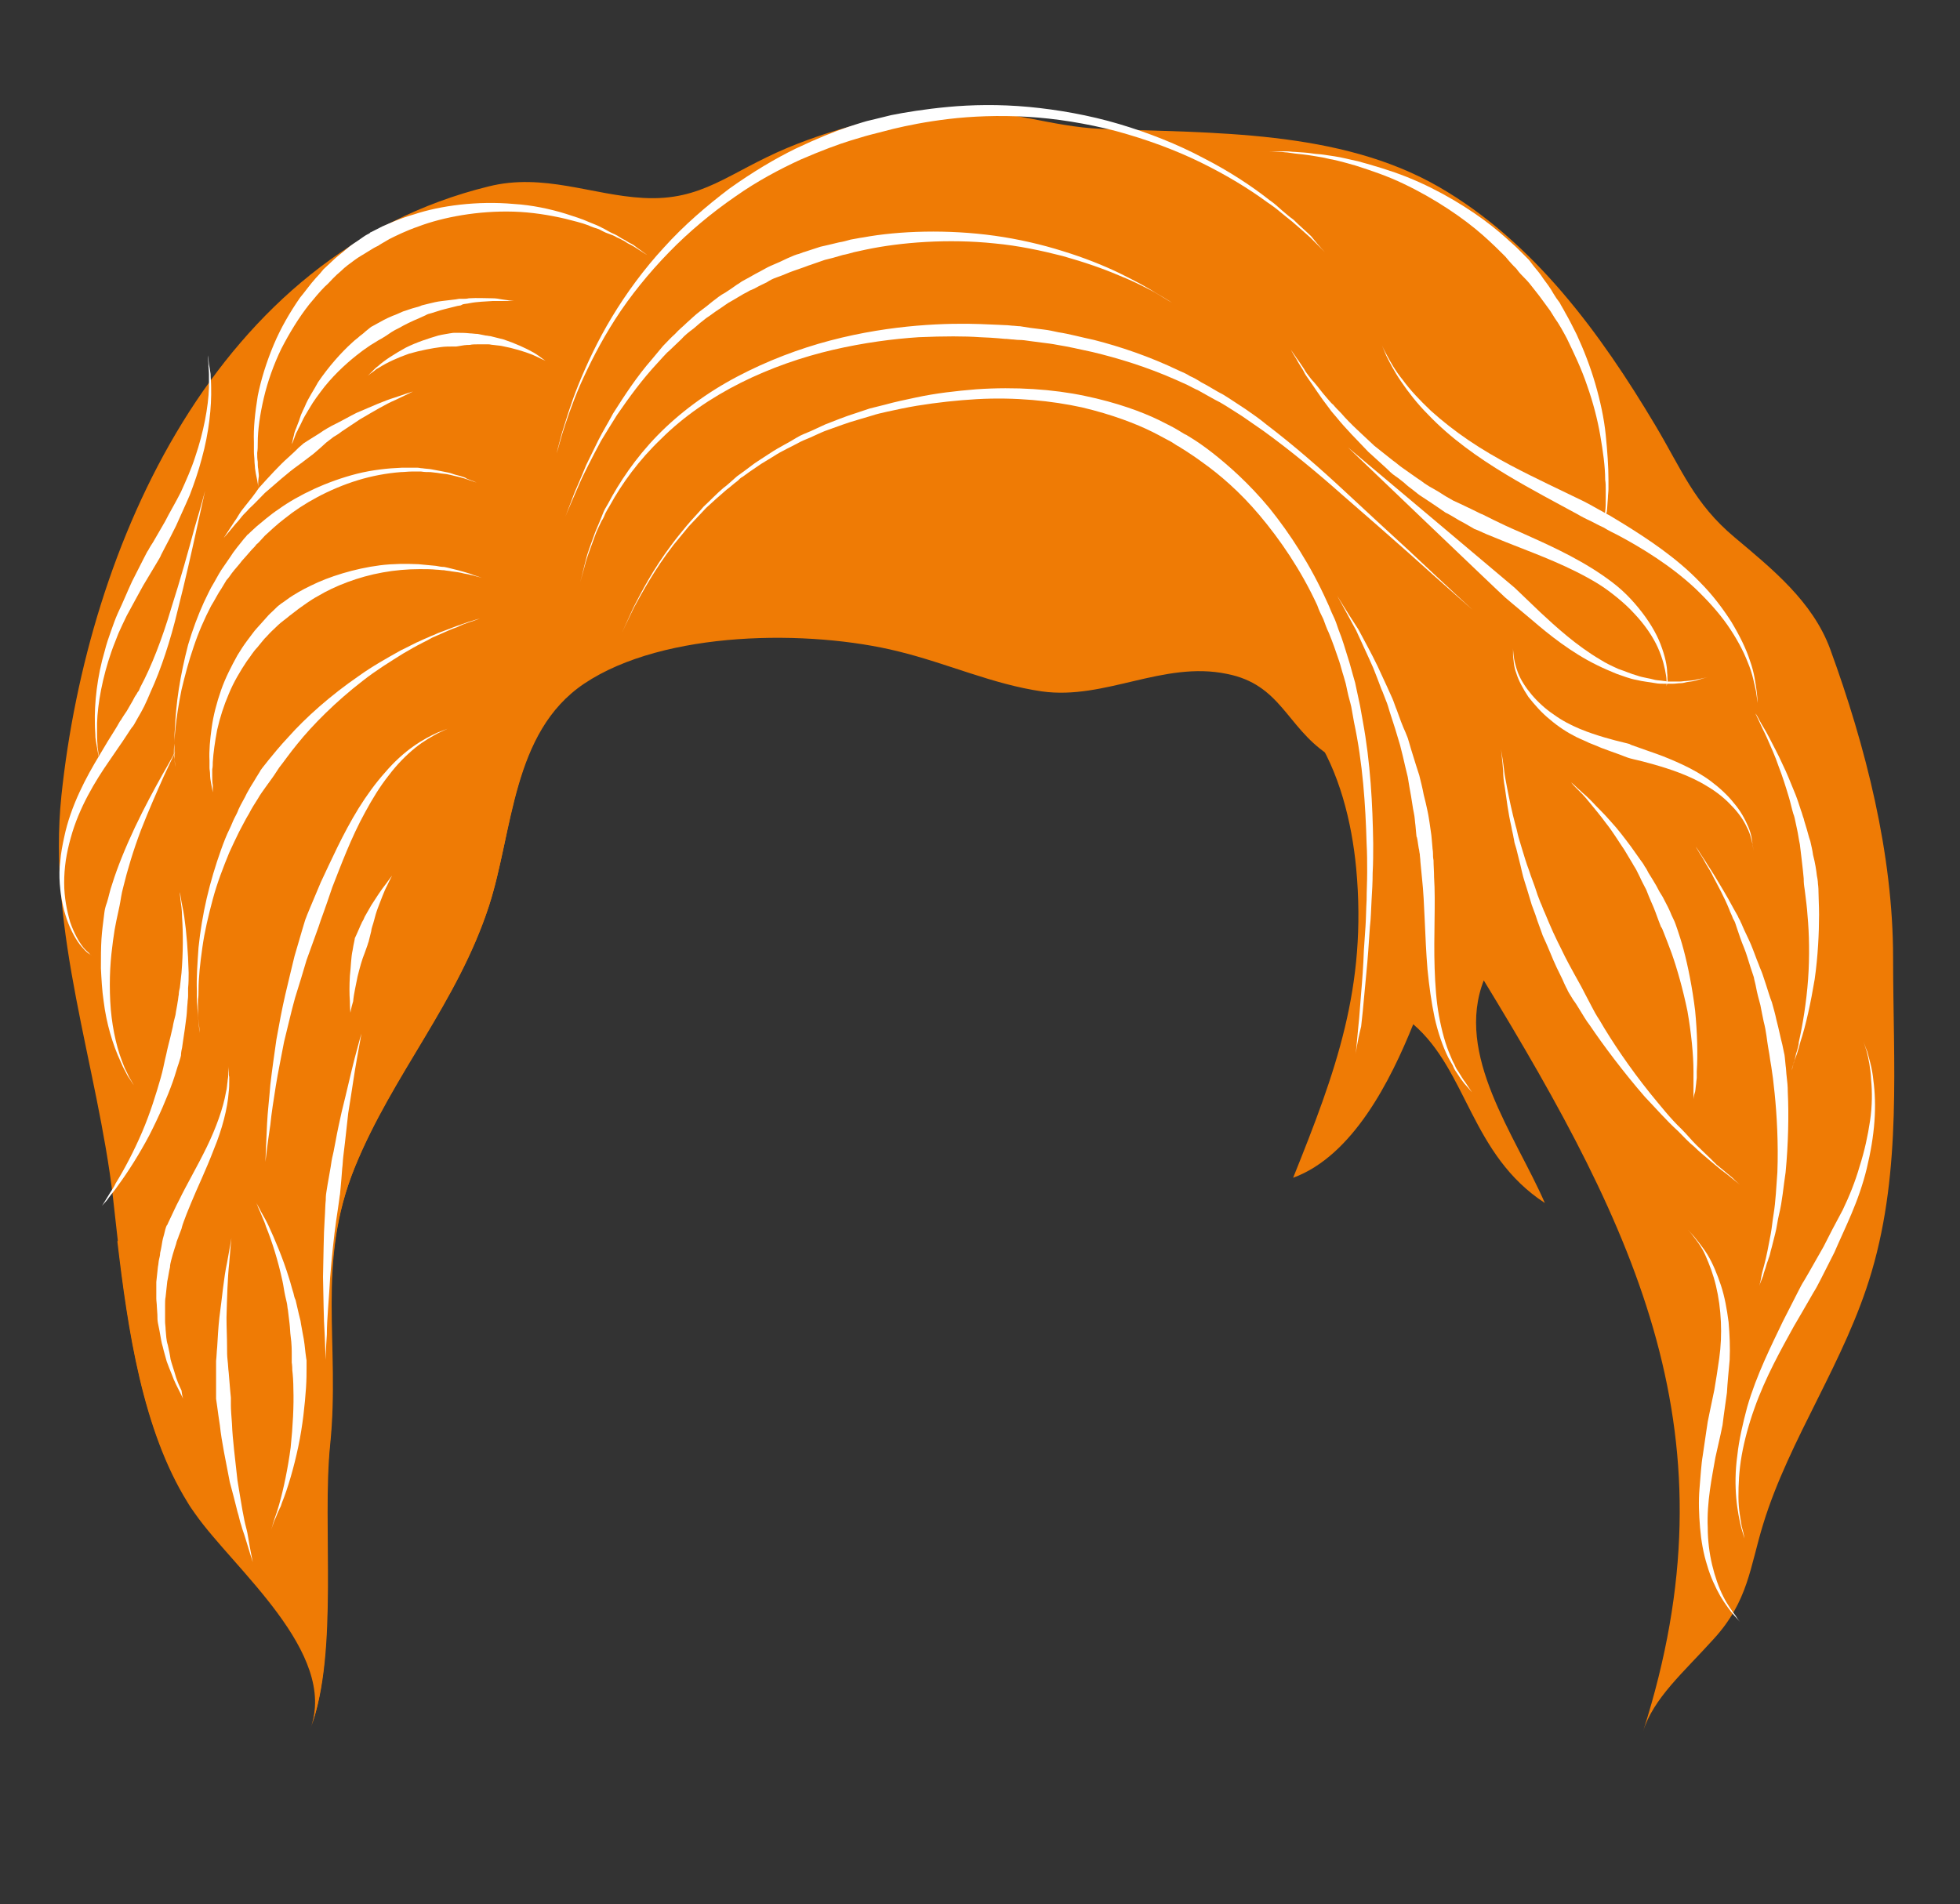 <?xml version="1.0" encoding="utf-8"?>
<!-- Generator: Adobe Illustrator 19.0.0, SVG Export Plug-In . SVG Version: 6.00 Build 0)  -->
<svg version="1.1" id="Layer_1" xmlns="http://www.w3.org/2000/svg" xmlns:xlink="http://www.w3.org/1999/xlink" x="0px" y="0px"
	 viewBox="0 0 357.4 347.3" style="enable-background:new 0 0 357.4 347.3;" xml:space="preserve">
<rect x="0" y="0" width="357.4" height="347.3" fill="#333333" stroke="none"/>
<style type="text/css">
	.st0{fill:#EF7B05;}
	.st1{fill:#FFFFFF;}
</style>
<g id="XMLID_453_">
	<path id="XMLID_1095_" class="st0" d="M34.3,273.9c-9.7-15.4-11.7-37.8-13.7-55.5c-2.8-24-12-48.5-9.4-73.3
		C16,99.4,39.4,46.2,89.1,34c10-2.5,18.9,1.6,28.2,2.1c10.8,0.6,15.5-4.6,26.2-9.1c9.6-4,20.7-6.7,31.1-6.9c8.9-0.2,17.1,3,26.1,3.4
		c20.4,0.8,43.5,0.1,61.7,10.6c17.3,10,29.5,26.8,39.4,43.4c4.9,8.2,7.1,14.3,14.5,20.5c6.9,5.8,14.2,11.7,17.4,20.3
		c6.5,17.8,11.5,37.4,11.5,56.4c0,19,1.6,38.5-3.9,57.2c-4.8,16.4-15,30.4-19.8,46.1c-2.4,7.8-2.7,14-9,20.9
		c-5.6,6.2-11,10.8-12.9,16.9c17.2-53.8-1-91-29.1-137.1c0-0.8,0.1-0.8,0.1,0c-5.4,13.7,5.7,28.3,11.1,40.7
		c-13.5-8.8-14.1-24.1-24-32.6c-4.1,10.2-11,24-21.9,28c7.8-19.4,13.5-34.8,11.5-56.4c-1.6-17-9.2-37-30.2-36.2
		c-9.9,0.4-16.9,5-27,3.6c-9.1-1.2-17.3-5.1-26.2-7.3c-16.1-4-42.7-3.9-57.3,5.9c-13.3,8.9-13,27-17.4,40.7
		c-5.7,17.5-17.5,30.6-24.4,47.5c-7.3,17.9-2.7,32.4-4.6,50.9c-1.5,14.8,1.6,37.8-3.5,51.5c5.1-13.9-13.9-29.2-21-39.2
		C35.2,275.3,34.7,274.6,34.3,273.9z"/>
	<path id="XMLID_1094_" class="st0" d="M242,137.5c-2.4-20.8-21.3-44.7-40-54.3c-28.9-14.8-67.1-11.6-97.8-3
		c-19.7,5.5-34,15.7-43.6,33c-4.3,7.8-4.8,14.7-6.8,23.2c-3.3,14.1-10.9,27.3-16.4,40.6c-1.6,3.9-3.2,7.8-4.6,11.8
		c-0.6,1.8-1.2,3.6-1.8,5.3c0,0.1-0.1,0.2-0.1,0.3c-0.3,0.9-0.5,1.8-0.8,2.7c-2,7.1-3.5,14.3-4.5,21.6c-0.4,3.1-2,5.7-4.2,7.7
		c1.9,16.1,4.6,34.4,12.8,47.6c0.4,0.7,0.9,1.4,1.4,2.1c7,10,26.1,25.3,21,39.2c5.1-13.7,2-36.8,3.5-51.5c1.9-18.4-2.7-33,4.6-50.9
		c6.9-16.9,18.7-30,24.4-47.5c4.5-13.7,4.2-31.8,17.4-40.7c14.6-9.8,41.2-9.9,57.3-5.9c9,2.2,17.2,6,26.2,7.3
		c11.5,1.6,22.1-5.6,33.7-3.2C233.5,124.8,234.6,132.5,242,137.5z"/>
	<g id="XMLID_455_">
		<g id="XMLID_1092_">
			<path id="XMLID_1093_" class="st1" d="M247.2,192.3c0,0,0.2-1.9,0.5-5.2c0.2-1.7,0.3-3.7,0.5-6c0.2-2.3,0.4-4.9,0.5-7.8
				c0.1-1.4,0.2-2.9,0.3-4.4c0.1-1.5,0.1-3.1,0.2-4.8c0-1.6,0.1-3.3,0.1-5c0-1.7,0-3.5-0.1-5.2c-0.2-7.1-0.7-14.7-2.3-22.2l-0.5-2.8
				c-0.2-0.9-0.5-1.8-0.7-2.8l-0.3-1.4l-0.4-1.4c-0.3-0.9-0.5-1.8-0.8-2.7c-0.6-1.8-1.2-3.5-1.9-5.2c-0.4-0.8-0.7-1.7-1-2.5
				c-0.4-0.8-0.8-1.6-1.1-2.5c-3-6.5-6.8-12-10.5-16.4c-3.7-4.4-7.4-7.5-10.2-9.5c-2.7-2-4.5-3-4.6-3.1c-0.1,0-0.5-0.3-1.3-0.8
				c-0.8-0.4-2-1.1-3.4-1.8c-3-1.5-7.4-3.2-12.9-4.5c-5.5-1.2-12.2-1.9-19.2-1.5c-3.5,0.2-7.2,0.6-10.9,1.2
				c-1.8,0.3-3.7,0.7-5.5,1.1c-0.9,0.2-1.8,0.4-2.7,0.7l-2.7,0.8c-1.8,0.5-3.6,1.2-5.3,1.8c-0.9,0.3-1.7,0.7-2.6,1.1
				c-0.8,0.4-1.7,0.7-2.5,1.1c-1.6,0.9-3.3,1.6-4.8,2.6c-0.8,0.5-1.5,0.9-2.3,1.4c-0.7,0.5-1.5,1-2.2,1.5c-0.4,0.3-0.7,0.5-1.1,0.8
				c-0.4,0.2-0.7,0.5-1,0.8c-0.7,0.5-1.3,1.1-2,1.6c-1.3,1.1-2.5,2.2-3.7,3.3c-1.1,1.2-2.2,2.3-3.2,3.4c-1,1.2-1.9,2.3-2.8,3.4
				c-3.4,4.4-5.6,8.5-7.2,11.4c-1.4,2.9-2.2,4.6-2.2,4.6s0.8-1.7,2.1-4.6c1.5-2.9,3.6-7,7-11.5c0.8-1.1,1.8-2.3,2.7-3.4
				c1-1.2,2.1-2.3,3.1-3.5c1.2-1.1,2.3-2.3,3.6-3.4c0.7-0.5,1.3-1.1,2-1.7c0.3-0.3,0.7-0.6,1-0.8c0.4-0.3,0.7-0.5,1.1-0.8
				c0.7-0.5,1.4-1.1,2.2-1.6c0.8-0.5,1.5-1,2.3-1.5c1.5-1,3.2-1.8,4.8-2.8c0.8-0.5,1.7-0.8,2.6-1.2c0.9-0.4,1.7-0.8,2.6-1.2
				c1.8-0.7,3.5-1.4,5.4-2l2.7-0.9c0.9-0.2,1.9-0.5,2.8-0.7c1.8-0.5,3.7-0.9,5.6-1.3c3.7-0.8,7.4-1.2,11-1.5
				c7.2-0.5,14.1,0,19.8,1.2c5.8,1.2,10.4,2.9,13.5,4.4c1.6,0.8,2.8,1.4,3.6,1.9c0.8,0.5,1.3,0.8,1.4,0.8c0.1,0.1,2,1.1,4.8,3.3
				c2.8,2.2,6.6,5.5,10.4,10.1c3.7,4.6,7.5,10.4,10.5,17.1c0.4,0.8,0.7,1.7,1.1,2.5c0.4,0.8,0.7,1.7,1,2.6c0.7,1.7,1.2,3.5,1.8,5.4
				c0.3,0.9,0.5,1.8,0.8,2.8l0.4,1.4l0.3,1.4c0.2,0.9,0.4,1.9,0.6,2.8l0.5,2.8c1.4,7.6,1.8,15.2,1.9,22.4c0,1.8,0,3.5-0.1,5.3
				c0,1.7-0.1,3.4-0.2,5c-0.1,1.6-0.1,3.2-0.3,4.8c-0.1,1.5-0.2,3-0.3,4.4c-0.2,2.8-0.5,5.5-0.7,7.8c-0.2,2.3-0.4,4.3-0.6,6
				C247.4,190.4,247.2,192.3,247.2,192.3z"/>
		</g>
		<g id="XMLID_1090_">
			<path id="XMLID_1091_" class="st1" d="M268.4,199.2c0,0-0.5-0.6-1.4-1.6c-0.4-0.5-0.9-1.2-1.4-2c-0.3-0.4-0.5-0.8-0.7-1.3
				c-0.3-0.5-0.5-0.9-0.8-1.4c-1-2-1.9-4.6-2.5-7.3c-0.6-2.8-1-5.8-1.3-8.8c-0.5-6-0.5-12.1-1-16.6c-0.1-1.1-0.2-2.2-0.3-3.1
				c0-0.5-0.1-0.9-0.1-1.3c-0.1-0.4-0.1-0.8-0.2-1.1c-0.2-1.3-0.3-2.1-0.4-2.1c0-0.1-0.1-0.8-0.2-2.1c-0.1-0.6-0.1-1.4-0.3-2.3
				c-0.2-0.9-0.3-1.9-0.5-3c-0.2-1.1-0.4-2.2-0.6-3.5c-0.3-1.2-0.6-2.5-0.9-3.8c-0.2-0.7-0.3-1.3-0.5-2c-0.1-0.3-0.2-0.7-0.3-1
				c-0.1-0.3-0.2-0.7-0.3-1c-0.4-1.4-0.9-2.8-1.3-4.1c-0.2-0.7-0.4-1.4-0.7-2.1c-0.3-0.7-0.5-1.4-0.8-2c-0.5-1.3-1-2.7-1.5-3.9
				c-1.1-2.5-2.2-4.8-3.1-6.8c-2.1-3.9-3.5-6.4-3.5-6.4s1.5,2.5,3.9,6.2c1,1.9,2.3,4.2,3.5,6.7c0.6,1.3,1.2,2.6,1.8,3.9
				c0.3,0.7,0.6,1.3,0.9,2c0.3,0.7,0.5,1.4,0.8,2.1c0.5,1.4,1,2.8,1.6,4.1c0.1,0.3,0.3,0.7,0.4,1c0.1,0.3,0.2,0.7,0.3,1
				c0.2,0.7,0.4,1.4,0.6,2c0.4,1.3,0.8,2.6,1.2,3.8c0.3,1.2,0.6,2.4,0.8,3.5c0.3,1.1,0.5,2.1,0.7,3c0.2,0.9,0.3,1.7,0.4,2.3
				c0.2,1.3,0.3,2.1,0.3,2.1c0,0.1,0.1,0.9,0.2,2.2c0,0.3,0.1,0.7,0.1,1.1c0,0.4,0,0.8,0.1,1.3c0,0.9,0.1,2,0.1,3.1
				c0.3,4.6-0.1,10.6,0.1,16.6c0.1,3,0.3,6,0.8,8.7c0.5,2.7,1.2,5.3,2.1,7.3c0.2,0.5,0.4,1,0.7,1.5c0.2,0.5,0.4,0.9,0.7,1.3
				c0.5,0.8,0.9,1.5,1.3,2C268,198.6,268.4,199.2,268.4,199.2z"/>
		</g>
		<g id="XMLID_1088_">
			<path id="XMLID_1089_" class="st1" d="M36.4,188.4c0,0-0.1-0.8-0.2-2.1c-0.1-0.7-0.1-1.5-0.2-2.4c0-0.5-0.1-1-0.1-1.5
				c0-0.5,0-1.1,0-1.7c-0.1-2.3,0.1-5,0.3-7.9c0.3-2.9,0.8-6,1.5-9c0.7-3,1.6-6,2.6-8.8c0.5-1.4,1-2.7,1.6-3.9
				c0.3-0.6,0.5-1.2,0.8-1.8c0.3-0.6,0.6-1.1,0.8-1.7c0.5-1.1,1.1-2,1.5-2.9c0.5-0.9,0.9-1.6,1.3-2.2c0.7-1.2,1.2-1.9,1.2-2
				c0,0,0.5-0.7,1.4-1.8c0.9-1.1,2.1-2.6,3.7-4.3c3.1-3.5,7.7-7.6,12.8-11.1c2.5-1.8,5.2-3.3,7.7-4.7c1.3-0.6,2.5-1.3,3.7-1.8
				c0.6-0.3,1.2-0.5,1.8-0.8c0.6-0.2,1.1-0.5,1.7-0.7c1.1-0.4,2.1-0.8,2.9-1.1c0.9-0.3,1.7-0.6,2.3-0.8c1.3-0.4,2-0.6,2-0.6
				s-0.7,0.3-2,0.7c-0.6,0.2-1.4,0.5-2.2,0.9c-0.9,0.3-1.8,0.7-2.9,1.2c-0.5,0.2-1.1,0.5-1.6,0.7c-0.5,0.3-1.1,0.6-1.7,0.9
				c-1.2,0.6-2.4,1.3-3.6,2c-2.4,1.5-5,3.1-7.4,5c-4.8,3.7-9.1,8-11.9,11.5c-1.4,1.7-2.5,3.3-3.3,4.3c-0.7,1.1-1.2,1.8-1.2,1.8
				c0,0-0.5,0.7-1.3,1.8c-0.4,0.6-0.9,1.2-1.4,2.1c-0.5,0.8-1.1,1.7-1.6,2.7c-0.3,0.5-0.6,1-0.9,1.6c-0.3,0.6-0.6,1.1-0.9,1.7
				c-0.6,1.2-1.2,2.5-1.8,3.8c-1.1,2.7-2.2,5.5-3,8.5c-0.8,3-1.5,5.9-1.9,8.8c-0.4,2.8-0.7,5.5-0.7,7.8c0,0.6,0,1.1-0.1,1.7
				c0,0.5,0,1,0,1.5c0,0.9,0,1.8,0.1,2.4C36.4,187.7,36.4,188.4,36.4,188.4z"/>
		</g>
		<g id="XMLID_1086_">
			<path id="XMLID_1087_" class="st1" d="M48.4,211.9c0,0,0.1-2.8,0.3-7c0.1-2.1,0.4-4.5,0.6-7.1c0.3-2.6,0.7-5.4,1.1-8.2
				c0.5-2.8,1-5.5,1.6-8.1c0.6-2.6,1.2-5,1.7-7.1c1.2-4.1,2-6.9,2.1-7c0-0.1,1.1-2.7,2.7-6.5c1.8-3.8,4-8.8,6.9-13.5
				c1.5-2.4,3.1-4.6,4.8-6.5c1.7-2,3.5-3.6,5.2-4.8c1.7-1.2,3.3-2,4.4-2.5c1.1-0.4,1.8-0.7,1.8-0.7s-0.6,0.3-1.7,0.8
				c-1.1,0.6-2.6,1.4-4.2,2.7c-1.6,1.3-3.3,3-4.8,5c-1.6,2-3,4.3-4.3,6.7c-2.6,4.7-4.5,9.9-6,13.7c-1.3,3.9-2.3,6.5-2.3,6.6
				c0,0.1-1,2.8-2.4,6.7c-0.6,2-1.3,4.4-2.1,6.9c-0.7,2.5-1.3,5.2-2,8c-0.5,2.7-1.1,5.5-1.5,8c-0.4,2.6-0.8,5-1,7.1
				C48.7,209.1,48.4,211.9,48.4,211.9z"/>
		</g>
		<g id="XMLID_1084_">
			<path id="XMLID_1085_" class="st1" d="M59.4,248c0,0-0.1-1.9-0.2-4.7c-0.2-2.8-0.2-6.6-0.3-10.4c0.1-3.8,0.1-7.6,0.3-10.5
				c0.1-1.4,0.1-2.7,0.2-3.5c0-0.9,0.1-1.4,0.1-1.4c0-0.1,0.3-1.9,0.8-4.7c0.1-0.7,0.2-1.4,0.4-2.2c0.2-0.8,0.3-1.6,0.5-2.5
				c0.3-1.7,0.7-3.5,1.1-5.3c0.9-3.6,1.7-7.2,2.4-9.9c0.7-2.7,1.2-4.4,1.2-4.4s-0.3,1.8-0.8,4.5c-0.5,2.7-1,6.4-1.6,10
				c-0.2,1.8-0.4,3.7-0.6,5.4c-0.1,0.9-0.2,1.7-0.3,2.5c-0.1,0.8-0.1,1.5-0.2,2.2c-0.2,2.8-0.4,4.6-0.4,4.7c0,0-0.1,0.5-0.2,1.4
				c-0.1,0.8-0.3,2-0.5,3.4c-0.4,2.8-0.8,6.6-1.1,10.4c-0.2,3.8-0.6,7.6-0.6,10.4C59.4,246.1,59.4,248,59.4,248z"/>
		</g>
		<g id="XMLID_1080_">
			<path id="XMLID_1083_" class="st1" d="M38.8,144.5c0,0-0.1-0.6-0.3-1.6c-0.1-0.5-0.2-1.1-0.2-1.8c0-0.4-0.1-0.7-0.1-1.1
				c0-0.4,0-0.8,0-1.3c-0.1-1.8,0.1-3.8,0.4-6c0.3-2.2,0.9-4.5,1.7-6.8c0.8-2.3,1.9-4.4,3-6.4c0.6-1,1.2-1.9,1.8-2.7
				c0.3-0.4,0.6-0.8,0.9-1.2c0.3-0.4,0.6-0.8,0.9-1.1c0.6-0.7,1.2-1.3,1.7-1.9c0.5-0.6,1-1,1.4-1.4c0.4-0.4,0.7-0.7,1-0.9
				c0.2-0.2,0.4-0.3,0.4-0.3c0,0,0.6-0.4,1.4-1c0.9-0.6,2.2-1.4,3.9-2.2c3.2-1.6,7.9-3.1,12.6-3.7c2.4-0.3,4.8-0.3,7-0.2
				c1.1,0.1,2.2,0.2,3.2,0.3c0.5,0.1,1,0.2,1.5,0.2c0.5,0.1,0.9,0.2,1.3,0.3c0.9,0.2,1.6,0.4,2.3,0.6c0.3,0.1,0.7,0.2,1,0.3
				c0.3,0.1,0.6,0.2,0.8,0.3c1,0.3,1.5,0.5,1.5,0.5s-0.6-0.2-1.5-0.4c-0.2-0.1-0.5-0.1-0.8-0.2c-0.3-0.1-0.6-0.1-1-0.2
				c-0.7-0.2-1.5-0.3-2.3-0.4c-0.4-0.1-0.9-0.1-1.3-0.2c-0.5,0-1-0.1-1.4-0.1c-1-0.1-2-0.1-3.1-0.1c-2.2,0-4.5,0.2-6.7,0.6
				c-4.5,0.8-8.8,2.5-11.8,4.3c-1.5,0.8-2.6,1.7-3.5,2.3c-0.8,0.6-1.3,1-1.3,1c0,0-0.1,0.1-0.4,0.3c-0.2,0.2-0.5,0.4-1,0.8
				c-0.4,0.3-0.9,0.7-1.4,1.2c-0.5,0.5-1.1,1-1.7,1.7c-0.3,0.3-0.6,0.6-0.9,1c-0.3,0.4-0.6,0.7-0.9,1.1c-0.7,0.7-1.2,1.6-1.9,2.5
				c-1.2,1.8-2.4,3.8-3.3,6c-0.9,2.1-1.6,4.3-2.1,6.5c-0.4,2.1-0.7,4.2-0.8,5.9c0,0.4,0,0.9-0.1,1.3c0,0.4,0,0.8,0,1.1
				c0,0.7,0,1.3,0.1,1.8C38.8,144,38.8,144.5,38.8,144.5z"/>
		</g>
		<g id="XMLID_1075_">
			<path id="XMLID_1076_" class="st1" d="M31.9,139.8c0,0,0-0.7-0.1-1.9c0-0.6,0-1.3,0-2.2c0-0.8,0-1.8,0.1-2.9
				c0.1-2.1,0.3-4.5,0.7-7.1c0.4-2.6,1-5.4,1.7-8.1c0.8-2.7,1.8-5.4,2.9-7.8c0.6-1.2,1.1-2.4,1.8-3.5c0.3-0.5,0.6-1.1,0.9-1.6
				c0.3-0.5,0.6-1,0.9-1.4c0.6-0.9,1.2-1.7,1.7-2.5c0.5-0.7,1-1.3,1.4-1.8c0.4-0.5,0.7-0.9,1-1.2c0.2-0.3,0.4-0.4,0.4-0.4
				c0,0,0.6-0.6,1.5-1.4c1-0.8,2.3-2,4.1-3.2c3.5-2.5,8.7-5,14.2-6.4c2.8-0.7,5.6-1,8.2-1.1c0.7,0,1.3,0,1.9,0c0.3,0,0.6,0,0.9,0
				c0.3,0,0.6,0.1,0.9,0.1c0.6,0.1,1.2,0.1,1.7,0.2c0.6,0.1,1.1,0.2,1.6,0.3c0.5,0.1,1,0.2,1.5,0.3c0.5,0.1,0.9,0.3,1.3,0.4
				c0.4,0.1,0.8,0.2,1.1,0.3c0.3,0.1,0.7,0.2,0.9,0.4c1.1,0.4,1.8,0.7,1.8,0.7s-0.7-0.2-1.8-0.6c-0.3-0.1-0.6-0.2-1-0.3
				c-0.4-0.1-0.7-0.2-1.2-0.3c-0.4-0.1-0.8-0.2-1.3-0.3c-0.5-0.1-1-0.1-1.5-0.2c-0.5-0.1-1-0.1-1.6-0.2c-0.6,0-1.1,0-1.7-0.1
				c-0.3,0-0.6,0-0.9,0c-0.3,0-0.6,0-0.9,0c-0.6,0-1.3,0.1-1.9,0.1c-2.6,0.2-5.3,0.7-7.9,1.5c-5.2,1.6-10,4.3-13.2,6.9
				c-1.6,1.2-2.8,2.4-3.7,3.2c-0.8,0.9-1.3,1.4-1.3,1.4c0,0-0.2,0.1-0.4,0.4c-0.2,0.3-0.6,0.6-1,1.1c-0.4,0.5-0.9,1-1.5,1.7
				c-0.5,0.7-1.2,1.4-1.8,2.2c-0.3,0.4-0.6,0.9-1,1.3c-0.3,0.5-0.6,1-0.9,1.5c-0.7,1-1.2,2.1-1.9,3.2c-1.2,2.3-2.3,4.8-3.2,7.5
				c-0.9,2.6-1.6,5.3-2.2,7.8c-0.5,2.5-0.9,4.9-1.1,7c-0.1,1-0.2,2-0.2,2.8c-0.1,0.8-0.1,1.6-0.1,2.2
				C32,139.1,31.9,139.8,31.9,139.8z"/>
		</g>
		<g id="XMLID_1073_">
			<path id="XMLID_1074_" class="st1" d="M40.8,98.1c0,0,0.8-1.2,1.9-2.9c0.3-0.4,0.6-0.9,0.9-1.4c0.3-0.5,0.7-1,1.1-1.5
				c0.8-1,1.7-2.1,2.5-3.3c1.9-2.1,3.8-4.2,5.4-5.6c0.8-0.7,1.5-1.4,1.9-1.8c0.5-0.4,0.8-0.7,0.8-0.7c0,0,1.2-0.8,3-1.9
				c0.4-0.3,0.9-0.6,1.4-0.9c0.5-0.3,1.1-0.6,1.7-0.9c1.2-0.6,2.4-1.3,3.6-1.9c2.6-1.1,5-2.2,7-2.8c2-0.7,3.3-1.1,3.3-1.1
				s-1.2,0.6-3.1,1.5c-1.9,0.8-4.2,2.2-6.6,3.6c-1.1,0.7-2.2,1.5-3.3,2.2c-0.5,0.4-1,0.7-1.5,1c-0.5,0.4-0.9,0.7-1.3,1
				C58.1,82,57,82.9,57,82.9c0,0-0.3,0.2-0.8,0.6c-0.5,0.4-1.2,0.9-2,1.5c-1.7,1.2-3.8,3.1-5.9,4.9c-1,1-1.9,2-2.9,2.9
				c-0.4,0.5-0.9,0.9-1.3,1.4c-0.4,0.5-0.7,0.9-1.1,1.3C41.7,97.1,40.8,98.1,40.8,98.1z"/>
		</g>
		<g id="XMLID_1071_">
			<path id="XMLID_1072_" class="st1" d="M47.1,88.8c0,0-0.1-0.8-0.4-2.2c-0.1-0.4-0.1-0.7-0.2-1.2c0-0.4-0.1-0.9-0.1-1.4
				c0-0.5-0.1-1-0.1-1.6c0-0.6,0-1.2,0-1.8c-0.1-2.5,0.2-5.3,0.7-8.4c0.6-3,1.6-6.2,2.9-9.3c1.3-3.1,3-6,4.8-8.6
				c1-1.2,1.9-2.5,2.9-3.6c0.5-0.5,1-1.1,1.4-1.6c0.5-0.5,1-0.9,1.5-1.4c0.9-0.9,1.9-1.6,2.7-2.3c0.8-0.7,1.6-1.2,2.2-1.6
				c0.6-0.4,1.1-0.8,1.5-1c0.4-0.2,0.6-0.3,0.6-0.4c0.1,0,0.8-0.4,2.2-1.1c1.4-0.6,3.3-1.5,5.8-2.2c4.8-1.6,11.6-2.5,18.2-1.9
				c3.3,0.2,6.6,0.9,9.5,1.8c1.5,0.5,2.9,0.9,4.2,1.5c0.7,0.3,1.3,0.5,1.9,0.8c0.6,0.3,1.2,0.6,1.7,0.9c0.5,0.3,1.1,0.5,1.6,0.8
				c0.5,0.3,0.9,0.6,1.4,0.8c0.4,0.3,0.8,0.5,1.2,0.7c0.4,0.2,0.7,0.5,1,0.7c1.1,0.8,1.8,1.3,1.8,1.3s-0.7-0.4-1.9-1.2
				c-0.3-0.2-0.6-0.4-1-0.6c-0.4-0.2-0.8-0.4-1.2-0.7c-0.4-0.2-0.9-0.5-1.4-0.7c-0.5-0.3-1-0.5-1.6-0.7c-0.6-0.2-1.1-0.5-1.7-0.8
				c-0.6-0.2-1.3-0.4-1.9-0.7c-1.3-0.5-2.7-0.8-4.2-1.2c-3-0.7-6.2-1.2-9.4-1.3c-6.5-0.2-12.9,1-17.4,2.7c-2.3,0.8-4.1,1.7-5.3,2.3
				c-1.2,0.7-1.9,1.1-2,1.2c0,0-0.2,0.1-0.6,0.3c-0.4,0.2-0.8,0.5-1.5,0.9c-0.6,0.4-1.4,0.8-2.2,1.4c-0.8,0.6-1.7,1.2-2.6,2.1
				c-0.5,0.4-0.9,0.8-1.4,1.3c-0.5,0.5-0.9,1-1.4,1.4c-1,1-1.9,2.1-2.9,3.3c-1.9,2.4-3.6,5.2-5.1,8.1c-1.4,2.9-2.5,6-3.2,9
				c-0.7,3-1.1,5.8-1.1,8.2c0,0.6,0,1.2-0.1,1.8c0,0.6,0,1.1,0.1,1.6c0,0.5,0,1,0.1,1.4c0,0.4,0.1,0.8,0.1,1.2
				C47,88,47.1,88.8,47.1,88.8z"/>
		</g>
		<g id="XMLID_1069_">
			<path id="XMLID_1070_" class="st1" d="M52.9,82.1c0,0,0.1-0.4,0.3-1.1c0.1-0.4,0.2-0.8,0.3-1.3c0.1-0.2,0.1-0.5,0.2-0.8
				c0.1-0.3,0.2-0.6,0.3-0.8c0.2-0.6,0.5-1.2,0.7-1.9c0.2-0.7,0.6-1.4,0.9-2.1c0.6-1.5,1.6-2.9,2.4-4.4c1.9-2.8,4.2-5.4,6.2-7.2
				c0.5-0.5,1-0.8,1.4-1.2c0.4-0.3,0.8-0.6,1.1-0.9c0.6-0.5,1-0.8,1-0.8c0,0,0.4-0.2,1.1-0.6c0.7-0.4,1.6-0.9,2.8-1.4
				c0.6-0.2,1.2-0.5,1.9-0.8c0.7-0.2,1.4-0.5,2.2-0.7c0.4-0.1,0.8-0.2,1.2-0.4c0.4-0.1,0.8-0.2,1.2-0.3c0.8-0.2,1.6-0.4,2.5-0.5
				c0.8-0.1,1.7-0.2,2.5-0.3l0.6-0.1l0.6,0c0.4,0,0.8,0,1.2-0.1c1.6-0.1,3,0,4.3,0c0.6,0,1.2,0.1,1.7,0.2c0.5,0.1,0.9,0.1,1.3,0.2
				c0.7,0.1,1.1,0.1,1.1,0.1s-0.4,0-1.1,0c-0.4,0-0.8,0-1.3,0c-0.5,0-1.1,0-1.7,0c-1.2,0.1-2.7,0.1-4.2,0.4
				c-0.4,0.1-0.8,0.1-1.2,0.2L84,55.7l-0.6,0.1c-0.8,0.2-1.6,0.4-2.4,0.6c-0.8,0.2-1.6,0.5-2.3,0.7c-0.4,0.1-0.8,0.2-1.1,0.4
				c-0.4,0.2-0.7,0.3-1.1,0.5c-0.7,0.3-1.4,0.6-2,0.9c-0.6,0.3-1.2,0.6-1.7,0.9c-1.1,0.5-1.9,1.1-2.5,1.5c-0.6,0.4-1,0.6-1,0.6
				c0,0-0.4,0.2-1,0.6c-0.3,0.2-0.7,0.4-1.1,0.7c-0.4,0.3-0.9,0.6-1.4,1c-2,1.5-4.5,3.7-6.6,6.3c-1,1.3-2,2.6-2.8,4
				c-0.4,0.7-0.8,1.3-1.1,1.9c-0.3,0.6-0.6,1.3-0.9,1.8c-0.1,0.3-0.3,0.6-0.4,0.8c-0.1,0.3-0.2,0.5-0.3,0.8
				c-0.2,0.5-0.3,0.9-0.5,1.2C53,81.8,52.9,82.1,52.9,82.1z"/>
		</g>
		<g id="XMLID_1067_">
			<path id="XMLID_1068_" class="st1" d="M16.7,174.3c0,0-0.1-0.1-0.4-0.3c-0.3-0.2-0.7-0.5-1.1-1c-0.9-0.9-1.9-2.5-2.7-4.5
				c-0.8-2-1.4-4.5-1.6-7.3c-0.1-1.4-0.1-2.8,0.1-4.2c0.1-1.4,0.4-2.9,0.7-4.3c1.2-5.8,4.1-11.1,6.4-14.9c1.1-1.9,2.1-3.5,2.8-4.6
				c0.7-1.1,1-1.8,1.1-1.8c0,0,0.4-0.7,1.1-1.7c0.3-0.5,0.7-1.2,1.1-1.9c0.2-0.4,0.4-0.8,0.7-1.2c0.1-0.2,0.2-0.4,0.4-0.6
				c0.1-0.2,0.2-0.5,0.3-0.7c2-3.7,4-8.9,5.6-14.3c1.7-5.3,3.2-10.7,4.3-14.8c1.2-4,1.9-6.7,1.9-6.7s-0.6,2.7-1.5,6.8
				c-0.9,4.1-2.1,9.5-3.5,15c-1.3,5.5-3.1,10.9-4.9,14.8c-0.1,0.2-0.2,0.5-0.3,0.7c-0.1,0.2-0.2,0.5-0.3,0.7
				c-0.2,0.4-0.4,0.9-0.6,1.3c-0.4,0.8-0.8,1.5-1.1,2c-0.6,1.1-1,1.8-1.1,1.8c0,0-0.5,0.7-1.2,1.8c-0.7,1.1-1.8,2.6-3,4.4
				c-2.5,3.6-5.5,8.5-7,14c-0.4,1.4-0.7,2.8-0.9,4.1c-0.2,1.4-0.3,2.7-0.3,4.1c0,2.7,0.5,5.1,1.1,7.2c0.7,2,1.6,3.6,2.4,4.6
				c0.4,0.5,0.8,0.8,1,1C16.5,174.2,16.7,174.3,16.7,174.3z"/>
		</g>
		<g id="XMLID_1065_">
			<path id="XMLID_1066_" class="st1" d="M24.4,197.9c0,0-0.3-0.4-0.8-1.2c-0.3-0.4-0.5-0.8-0.8-1.4c-0.3-0.5-0.6-1.2-0.9-1.9
				c-1.3-2.8-2.5-6.7-3-10.8c-0.3-2-0.4-4.1-0.5-6c0-1.9,0-3.7,0.1-5.3c0.1-1.6,0.3-2.9,0.4-3.8c0.1-0.9,0.2-1.5,0.2-1.5
				c0,0,0.1-0.6,0.4-1.4c0.3-0.9,0.5-2.1,1-3.5c0.9-2.9,2.4-6.6,4.1-10.2c1.7-3.6,3.6-7.1,5-9.6c1.5-2.6,2.4-4.3,2.4-4.3
				s-0.8,1.8-2.1,4.5c-1.2,2.7-2.8,6.3-4.2,9.9c-1.4,3.7-2.5,7.4-3.2,10.3c-0.4,1.4-0.5,2.6-0.7,3.5c-0.2,0.9-0.3,1.4-0.3,1.4
				c0,0-0.1,0.5-0.3,1.4c-0.2,0.9-0.4,2.1-0.6,3.6c-0.2,1.5-0.4,3.2-0.5,5.1c-0.1,1.9-0.1,3.9,0,5.9c0.2,4,1,7.9,2.1,10.8
				c0.3,0.7,0.5,1.4,0.8,1.9c0.3,0.6,0.5,1.1,0.7,1.4C24.1,197.4,24.4,197.9,24.4,197.9z"/>
		</g>
		<g id="XMLID_1063_">
			<path id="XMLID_1064_" class="st1" d="M18.6,219.9c0,0,0.3-0.4,0.7-1.1c0.2-0.3,0.5-0.8,0.8-1.3c0.3-0.5,0.7-1,1-1.7
				c1.5-2.4,3.3-5.8,4.8-9.3c1.5-3.5,2.6-7.1,3.4-9.9c0.4-1.4,0.6-2.5,0.8-3.4c0.2-0.8,0.3-1.3,0.3-1.3c0,0,0.1-0.5,0.3-1.3
				c0.2-0.8,0.5-1.9,0.8-3.3c0.1-0.7,0.3-1.4,0.5-2.2c0.1-0.8,0.3-1.6,0.4-2.4c0.1-0.4,0.1-0.9,0.2-1.3c0-0.4,0.1-0.9,0.2-1.3
				c0.1-0.9,0.2-1.8,0.3-2.7c0.3-3.7,0.3-7.3,0.1-10.1c0-1.4-0.2-2.5-0.3-3.3c-0.1-0.8-0.1-1.3-0.1-1.3s0.1,0.5,0.2,1.2
				c0.1,0.8,0.4,1.9,0.6,3.3c0.4,2.7,0.7,6.4,0.8,10.2c0,0.9,0,1.9-0.1,2.8c0,0.5,0,0.9,0,1.4c0,0.5-0.1,0.9-0.1,1.3
				c-0.1,0.9-0.1,1.7-0.2,2.5c-0.1,0.8-0.2,1.6-0.3,2.3c-0.2,1.4-0.4,2.6-0.5,3.4c-0.2,0.8-0.2,1.3-0.2,1.4c0,0-0.1,0.5-0.4,1.4
				c-0.3,0.8-0.6,2-1.1,3.4c-1,2.8-2.5,6.3-4.3,9.8c-1.8,3.4-3.9,6.7-5.6,9c-0.4,0.6-0.8,1.1-1.2,1.6c-0.4,0.5-0.7,0.9-0.9,1.2
				C18.9,219.6,18.6,219.9,18.6,219.9z"/>
		</g>
		<g id="XMLID_1061_">
			<path id="XMLID_1062_" class="st1" d="M46.1,284.9c0,0-0.6-1.8-1.4-4.5c-0.2-0.7-0.5-1.4-0.7-2.2c-0.3-0.8-0.4-1.6-0.7-2.5
				c-0.4-1.7-0.9-3.5-1.4-5.4c-0.7-3.7-1.5-7.4-1.8-10.3c-0.2-1.4-0.4-2.6-0.5-3.5c-0.1-0.8-0.2-1.3-0.2-1.4c0-0.1,0-1.9,0-4.7
				c0-0.7,0-1.4,0-2.2c0.1-0.8,0.1-1.6,0.2-2.5c0.1-1.7,0.2-3.6,0.4-5.4c0.5-3.6,0.8-7.3,1.4-10c0.5-2.7,0.8-4.5,0.8-4.5
				s-0.2,1.8-0.4,4.5c-0.3,2.7-0.4,6.3-0.5,10c0,1.8,0.1,3.6,0.1,5.3c0,0.9,0,1.7,0.1,2.5c0.1,0.8,0.1,1.5,0.2,2.2
				c0.2,2.7,0.4,4.6,0.4,4.6c0,0,0,0.5,0,1.4c0,0.8,0.1,2,0.2,3.4c0.1,2.8,0.6,6.5,1,10.3c0.3,1.8,0.6,3.7,0.9,5.4
				c0.2,0.9,0.3,1.7,0.5,2.5c0.2,0.8,0.4,1.5,0.5,2.2C45.7,283.1,46.1,284.9,46.1,284.9z"/>
		</g>
		<g id="XMLID_1059_">
			<path id="XMLID_1060_" class="st1" d="M49.4,279.1c0,0,0.2-0.5,0.4-1.3c0.1-0.4,0.3-0.9,0.5-1.5c0.1-0.3,0.2-0.6,0.3-0.9
				c0.1-0.3,0.2-0.7,0.3-1c0.8-2.8,1.6-6.6,2.1-10.4c0.4-3.8,0.6-7.7,0.5-10.6c0-1.4-0.1-2.7-0.2-3.5c0-0.9-0.1-1.4-0.1-1.4
				c0,0,0-0.5,0-1.4c0-0.8,0-2-0.2-3.4c-0.1-0.7-0.1-1.5-0.2-2.3c-0.1-0.8-0.2-1.6-0.3-2.5c-0.1-0.4-0.1-0.9-0.2-1.3
				c-0.1-0.4-0.2-0.9-0.3-1.3c-0.2-0.9-0.3-1.8-0.5-2.7c-0.8-3.7-1.9-7.2-3-9.9c-0.2-0.7-0.5-1.3-0.7-1.8c-0.2-0.5-0.4-1-0.6-1.4
				c-0.3-0.8-0.5-1.2-0.5-1.2s0.2,0.4,0.6,1.1c0.2,0.4,0.4,0.8,0.7,1.3c0.3,0.5,0.6,1.1,0.9,1.7c1.2,2.6,2.7,6.1,3.8,9.7
				c0.3,0.9,0.5,1.8,0.8,2.7c0.1,0.5,0.2,0.9,0.4,1.3c0.1,0.4,0.2,0.9,0.3,1.3c0.2,0.9,0.4,1.7,0.6,2.5c0.1,0.8,0.3,1.6,0.4,2.3
				c0.3,1.4,0.4,2.6,0.5,3.5c0.1,0.9,0.2,1.4,0.2,1.4c0,0,0,0.6,0,1.4c0,0.9,0,2.1-0.1,3.6c-0.2,3-0.6,6.9-1.4,10.7
				c-0.8,3.8-1.9,7.6-3,10.3c-0.1,0.3-0.2,0.7-0.4,1c-0.1,0.3-0.3,0.6-0.4,0.9c-0.2,0.5-0.4,1-0.6,1.4
				C49.6,278.6,49.4,279.1,49.4,279.1z"/>
		</g>
		<g id="XMLID_1057_">
			<path id="XMLID_1058_" class="st1" d="M63.9,184.7c0,0-0.1-0.8-0.1-2.1c-0.1-1.3-0.1-2.9,0-4.6c0.2-1.7,0.2-3.4,0.5-4.7
				c0.1-0.6,0.2-1.2,0.3-1.6c0.1-0.4,0.1-0.6,0.1-0.6c0,0,0.4-0.8,0.9-2c0.1-0.3,0.3-0.6,0.4-0.9c0.2-0.3,0.4-0.7,0.5-1
				c0.4-0.7,0.8-1.4,1.2-2.1c0.9-1.4,1.8-2.8,2.6-3.8c0.7-1,1.2-1.6,1.2-1.6s-0.4,0.7-0.9,1.8c-0.6,1.1-1.1,2.6-1.7,4.1
				c-0.3,0.8-0.5,1.5-0.7,2.3c-0.1,0.4-0.2,0.7-0.3,1c-0.1,0.3-0.2,0.7-0.2,0.9c-0.3,1.2-0.5,2-0.5,2c0,0-0.1,0.2-0.2,0.6
				c-0.1,0.3-0.3,0.8-0.5,1.4c-0.5,1.2-0.9,2.7-1.3,4.3c-0.3,1.6-0.7,3.2-0.8,4.5C64,183.9,63.9,184.7,63.9,184.7z"/>
		</g>
		<g id="XMLID_1055_">
			<path id="XMLID_1056_" class="st1" d="M268.5,111.2c0,0-4.7-4.1-11.7-10.4c-3.5-3.1-7.6-6.7-12.1-10.6
				c-4.4-3.9-9.2-7.9-14.3-11.6c-1.3-0.9-2.6-1.8-3.9-2.7c-1.3-0.8-2.6-1.7-4-2.5c-1.4-0.7-2.7-1.5-4-2.2c-0.7-0.3-1.4-0.7-2-1
				c-0.7-0.3-1.3-0.6-2-0.9c-5.4-2.4-10.7-4-15.3-5.1c-2.3-0.5-4.5-1-6.4-1.3c-1-0.2-1.9-0.3-2.7-0.4c-0.8-0.1-1.6-0.2-2.3-0.3
				c-0.7-0.1-1.3-0.2-1.9-0.2c-0.6,0-1-0.1-1.4-0.1c-0.8-0.1-1.2-0.1-1.3-0.1c-0.1,0-1.7-0.2-4.5-0.3c-2.7-0.2-6.6-0.2-11.2,0
				c-4.6,0.3-10,1-15.6,2.3c-5.6,1.3-11.4,3.3-16.8,6c-5.4,2.7-10.5,6.2-14.5,10.2c-4.1,3.9-7.2,8.2-9.4,12.2
				c-0.3,0.5-0.6,1-0.8,1.4c-0.2,0.5-0.4,1-0.7,1.4c-0.4,0.9-0.9,1.8-1.2,2.7c-0.6,1.7-1.2,3.2-1.6,4.5c-0.7,2.5-1.1,4-1.1,4
				s0.4-1.5,1-4c0.3-1.3,0.9-2.8,1.5-4.5c0.3-0.9,0.7-1.7,1.1-2.7c0.2-0.5,0.4-1,0.6-1.5c0.2-0.5,0.5-1,0.8-1.5
				c2.1-4,5.1-8.5,9.1-12.6c4-4.1,9-7.8,14.5-10.7c5.5-2.9,11.3-5.1,17-6.6c5.7-1.5,11.1-2.3,15.8-2.7c4.7-0.4,8.7-0.4,11.5-0.3
				c2.8,0.1,4.5,0.2,4.6,0.2c0.1,0,0.5,0,1.3,0.1c0.4,0,0.9,0.1,1.4,0.1c0.6,0.1,1.2,0.2,1.9,0.3c0.7,0.1,1.5,0.2,2.4,0.3
				c0.9,0.1,1.8,0.3,2.7,0.5c2,0.3,4.1,0.9,6.5,1.4c4.7,1.2,10.1,3,15.5,5.6c0.7,0.3,1.4,0.6,2,1c0.7,0.3,1.4,0.7,2,1.1
				c1.4,0.7,2.7,1.6,4.1,2.3c1.3,0.8,2.6,1.7,4,2.6c1.3,0.9,2.6,1.8,3.8,2.8c5,3.8,9.8,8,14.1,12c4.3,4,8.3,7.7,11.8,10.9
				C263.9,107,268.5,111.2,268.5,111.2z"/>
		</g>
		<g id="XMLID_1053_">
			<path id="XMLID_1054_" class="st1" d="M311.3,123.5c0,0-0.6,0.2-1.7,0.5c-0.5,0.2-1.2,0.3-2,0.4c-0.4,0.1-0.8,0.2-1.2,0.2
				c-0.4,0-0.9,0.1-1.4,0.1c-0.2,0-0.5,0-0.7,0c-0.3,0-0.5,0-0.8,0c-0.5,0-1.1,0-1.6-0.1c-1.1-0.2-2.3-0.3-3.5-0.6
				c-1.2-0.2-2.4-0.7-3.6-1.1c-1.2-0.5-2.4-1-3.6-1.6c-4.7-2.3-8.8-5.6-11.7-8.1c-3-2.5-5-4.2-5-4.2c-0.3-0.2-28.7-27.4-28.7-27.4
				s30.2,25.4,30.4,25.6c0.1,0.1,1.9,1.8,4.7,4.5c2.8,2.6,6.5,6,10.9,8.6c1.1,0.7,2.2,1.2,3.3,1.7c1.2,0.4,2.3,0.9,3.4,1.2
				c1.1,0.4,2.3,0.5,3.3,0.8c0.5,0.1,1.1,0.1,1.6,0.2c0.3,0,0.5,0.1,0.8,0.1c0.2,0,0.5,0,0.7,0c0.5,0,0.9,0,1.4,0
				c0.4,0,0.8-0.1,1.2-0.1c0.8-0.1,1.5-0.1,2-0.3C310.7,123.7,311.3,123.5,311.3,123.5z"/>
		</g>
		<g id="XMLID_1051_">
			<path id="XMLID_1052_" class="st1" d="M213.7,55.2c0,0-0.9-0.5-2.5-1.5c-0.8-0.5-1.8-1-3-1.6c-1.2-0.6-2.5-1.2-4-1.8
				c-3-1.3-6.5-2.5-10.4-3.6c-3.9-1-8.1-1.9-12.4-2.3c-8.5-0.9-17.2-0.2-23.4,1.1c-0.8,0.2-1.5,0.3-2.3,0.5c-0.7,0.2-1.4,0.4-2,0.5
				c-1.3,0.4-2.4,0.7-3.3,0.9c-1.8,0.6-2.8,1-2.9,1c0,0-0.3,0.1-0.8,0.3c-0.5,0.2-1.2,0.4-2,0.7c-0.9,0.3-1.9,0.8-3.1,1.2
				c-0.6,0.2-1.2,0.5-1.8,0.9c-0.6,0.3-1.3,0.6-2,1c-0.3,0.2-0.7,0.3-1.1,0.5c-0.3,0.2-0.7,0.4-1.1,0.6c-0.7,0.4-1.5,0.9-2.2,1.3
				c-0.8,0.4-1.5,1-2.3,1.5c-0.8,0.5-1.5,1.1-2.3,1.6c-0.8,0.6-1.5,1.2-2.3,1.9c-0.8,0.6-1.6,1.2-2.3,2c-0.7,0.7-1.5,1.4-2.2,2.1
				c-0.4,0.3-0.7,0.7-1.1,1.1l-1,1.1c-2.8,3-5.2,6.3-7.4,9.5c-1,1.6-2,3.2-2.9,4.7c-0.8,1.5-1.6,3-2.3,4.4c-0.7,1.4-1.3,2.6-1.8,3.8
				c-0.5,1.1-0.9,2.1-1.3,3c-0.7,1.6-1.1,2.6-1.1,2.6s0.4-1,1-2.6c0.3-0.8,0.7-1.9,1.2-3c0.5-1.1,1-2.4,1.6-3.8
				c0.7-1.4,1.4-2.9,2.2-4.5c0.8-1.6,1.8-3.2,2.7-4.9c2.1-3.3,4.3-6.7,7.1-9.9l1-1.2c0.3-0.4,0.7-0.8,1-1.2c0.7-0.7,1.4-1.5,2.2-2.2
				c0.7-0.8,1.5-1.4,2.2-2.1c0.8-0.7,1.5-1.4,2.3-2c0.8-0.6,1.6-1.2,2.3-1.8c0.8-0.6,1.5-1.2,2.3-1.6c0.8-0.5,1.5-1,2.2-1.5
				c0.4-0.2,0.7-0.5,1.1-0.7c0.4-0.2,0.7-0.4,1.1-0.6c0.7-0.4,1.4-0.8,2-1.1c0.6-0.3,1.2-0.7,1.9-1c1.2-0.5,2.3-1,3.1-1.4
				c0.9-0.4,1.6-0.7,2.1-0.8c0.5-0.2,0.8-0.3,0.8-0.3c0.1,0,1.2-0.4,3.1-1c1-0.2,2.1-0.5,3.4-0.8c0.7-0.1,1.4-0.3,2.1-0.5
				c0.7-0.1,1.5-0.3,2.3-0.4c6.5-1.2,15.4-1.5,24-0.3c4.3,0.6,8.6,1.6,12.4,2.8c3.9,1.2,7.4,2.6,10.3,4c1.4,0.7,2.8,1.4,3.9,2
				c1.1,0.6,2.1,1.2,2.9,1.7C212.8,54.6,213.7,55.2,213.7,55.2z"/>
		</g>
		<g id="XMLID_1040_">
			<path id="XMLID_1041_" class="st1" d="M241.6,46c0,0-1-1-2.7-2.7c-0.9-0.8-2-1.8-3.3-2.9c-0.6-0.5-1.4-1.1-2.1-1.7
				c-0.7-0.6-1.5-1.2-2.4-1.8c-3.4-2.5-7.5-5-12.2-7.3c-4.7-2.3-9.9-4.2-15.4-5.7c-5.4-1.4-11-2.3-16.2-2.6
				c-5.2-0.3-10.1-0.1-14.3,0.4c-4.2,0.5-7.6,1.2-10.1,1.8c-2.4,0.6-3.8,1-3.9,1c-0.1,0-1.5,0.4-3.8,1.1c-2.3,0.7-5.5,1.9-9.2,3.5
				c-3.7,1.7-7.9,3.9-12,6.8c-4.2,2.9-8.3,6.3-12,10.1c-3.7,3.8-7.1,8-9.8,12.2c-2.7,4.2-4.8,8.4-6.4,12c-1.6,3.7-2.6,6.8-3.3,9
				c-0.6,2.2-1,3.5-1,3.5s0.3-1.3,0.9-3.5c0.7-2.2,1.6-5.4,3.1-9.1c1.5-3.7,3.5-8,6.1-12.3c2.6-4.3,5.8-8.7,9.5-12.7
				c3.6-4,7.8-7.6,11.9-10.7c4.2-3,8.4-5.5,12.1-7.3c3.8-1.8,7-3.1,9.4-3.9c2.4-0.8,3.8-1.2,3.9-1.2c0.1,0,1.6-0.4,4.1-1
				c2.5-0.5,6.1-1.1,10.4-1.5c4.3-0.4,9.3-0.5,14.7,0c5.3,0.5,11,1.5,16.4,3.1c5.4,1.6,10.7,3.7,15.4,6.2c4.7,2.4,8.8,5.1,12.1,7.7
				c0.9,0.6,1.6,1.3,2.3,1.9c0.7,0.6,1.4,1.2,2.1,1.7c1.2,1.2,2.3,2.1,3.2,3C240.6,45,241.6,46,241.6,46z"/>
		</g>
		<g id="XMLID_1037_">
			<path id="XMLID_1039_" class="st1" d="M292.5,95.5c0,0,0.1-0.8,0.2-2.2c0.1-0.7,0.1-1.5,0.1-2.5c0-0.5,0-1,0-1.6
				c0-0.5,0-1.1-0.1-1.7c0-2.4-0.4-5.2-0.9-8.1c-0.5-2.9-1.3-6-2.4-9.1c-1-3-2.4-5.9-3.7-8.6c-0.7-1.3-1.4-2.6-2.2-3.7
				c-0.4-0.6-0.7-1.2-1.1-1.7c-0.4-0.5-0.7-1-1.1-1.5c-0.7-1-1.4-1.8-2-2.6c-0.6-0.8-1.2-1.4-1.7-1.9c-0.5-0.5-0.9-1-1.1-1.3
				c-0.3-0.3-0.4-0.4-0.5-0.5c0,0-0.6-0.6-1.5-1.7c-1-1-2.4-2.4-4.1-3.9c-3.5-3.1-8.8-6.7-14.5-9.4c-2.9-1.4-5.9-2.4-8.7-3.3
				c-1.4-0.4-2.8-0.8-4.2-1.1c-0.7-0.1-1.3-0.3-1.9-0.4c-0.6-0.1-1.2-0.2-1.8-0.3c-1.2-0.2-2.3-0.3-3.2-0.4
				c-0.5-0.1-0.9-0.1-1.4-0.2c-0.4,0-0.8-0.1-1.2-0.1c-1.4-0.1-2.2-0.1-2.2-0.1s0.8,0,2.2,0c0.4,0,0.7,0,1.2,0
				c0.4,0,0.9,0.1,1.4,0.1c1,0.1,2.1,0.1,3.3,0.3c0.6,0.1,1.2,0.1,1.9,0.2c0.6,0.1,1.3,0.2,2,0.3c1.4,0.2,2.8,0.6,4.3,0.9
				c2.9,0.8,6,1.7,9,2.9c6,2.4,11.6,5.9,15.4,8.9c1.9,1.5,3.4,2.9,4.5,3.9c1,1,1.6,1.6,1.7,1.7c0,0,0.2,0.2,0.5,0.5
				c0.3,0.3,0.6,0.8,1.1,1.4c0.5,0.6,1.1,1.3,1.6,2.1c0.6,0.8,1.3,1.7,1.9,2.8c0.3,0.5,0.7,1.1,1.1,1.6c0.3,0.6,0.7,1.2,1,1.8
				c0.7,1.2,1.4,2.6,2.1,4c1.3,2.8,2.5,5.9,3.4,9c0.9,3.1,1.6,6.3,1.9,9.3c0.3,3,0.5,5.8,0.5,8.2c0,0.6,0,1.2,0,1.7
				c0,0.5-0.1,1.1-0.1,1.6c-0.1,1-0.1,1.8-0.2,2.5C292.6,94.7,292.5,95.5,292.5,95.5z"/>
		</g>
		<g id="XMLID_1034_">
			<path id="XMLID_1035_" class="st1" d="M320.5,128.2c0,0-0.1-0.8-0.3-2.1c-0.3-1.3-0.6-3.2-1.5-5.3c-0.8-2.1-2.1-4.5-3.7-6.8
				c-1.6-2.3-3.7-4.6-5.9-6.7c-4.5-4.2-9.8-7.4-13.9-9.6c-1-0.5-2-1-2.8-1.5c-0.9-0.4-1.6-0.8-2.2-1.1c-1.3-0.6-2-1-2-1
				c-0.1-0.1-2.8-1.5-6.8-3.7c-4-2.2-9.4-5.2-14.3-8.9c-2.4-1.8-4.7-3.8-6.7-5.9c-2-2-3.6-4.1-4.9-6c-1.3-1.9-2.1-3.5-2.7-4.7
				c-0.5-1.2-0.8-1.9-0.8-1.9s0.3,0.7,0.9,1.8c0.6,1.1,1.5,2.8,2.9,4.5c1.3,1.8,3.1,3.7,5.1,5.6c2.1,1.9,4.4,3.7,6.9,5.4
				c5,3.4,10.4,6,14.5,8c4.1,2,6.9,3.3,7,3.4c0,0,0.8,0.4,2,1.1c0.6,0.3,1.4,0.8,2.2,1.2c0.8,0.5,1.8,1.1,2.8,1.7
				c4,2.5,9.4,6,13.7,10.5c2.2,2.2,4.1,4.7,5.7,7.2c1.5,2.5,2.7,4.9,3.4,7.1c0.8,2.2,1,4.1,1.2,5.4
				C320.5,127.5,320.5,128.2,320.5,128.2z"/>
		</g>
		<g id="XMLID_1032_">
			<path id="XMLID_1033_" class="st1" d="M326.7,195.2c0,0,0.1-0.5,0.4-1.4c0.1-0.4,0.3-1,0.4-1.6c0.1-0.3,0.2-0.6,0.3-1
				c0.1-0.4,0.2-0.7,0.2-1.1c0.7-3.1,1.4-7.3,1.7-11.5c0.3-4.2,0.2-8.4-0.1-11.6c-0.1-1.6-0.3-2.9-0.4-3.8c-0.1-0.9-0.2-1.5-0.2-1.5
				c0,0-0.1-0.6-0.1-1.5c-0.1-0.9-0.2-2.2-0.4-3.7c-0.1-0.8-0.2-1.6-0.3-2.5c-0.2-0.9-0.3-1.8-0.5-2.7c-0.1-0.5-0.2-1-0.3-1.4
				c-0.1-0.5-0.2-1-0.4-1.5c-0.3-1-0.5-2-0.8-3c-0.6-2-1.2-3.9-1.9-5.7c-0.6-1.8-1.4-3.5-2-4.9c-0.3-0.7-0.6-1.3-0.9-1.9
				c-0.3-0.6-0.5-1.1-0.7-1.5c-0.4-0.8-0.6-1.3-0.6-1.3s0.3,0.4,0.7,1.2c0.2,0.4,0.5,0.9,0.8,1.4c0.3,0.5,0.7,1.2,1,1.8
				c0.7,1.4,1.6,3,2.4,4.8c0.9,1.8,1.6,3.7,2.4,5.6c0.4,1,0.7,2,1,2.9c0.2,0.5,0.3,1,0.5,1.5c0.1,0.5,0.3,1,0.4,1.4
				c0.3,0.9,0.5,1.9,0.8,2.7c0.2,0.9,0.4,1.7,0.5,2.5c0.4,1.5,0.6,2.9,0.7,3.8c0.2,0.9,0.2,1.5,0.2,1.5c0,0,0.1,0.6,0.1,1.6
				c0,1,0.1,2.3,0.1,4c0,3.3-0.2,7.6-0.8,11.8c-0.7,4.2-1.6,8.4-2.6,11.4c-0.1,0.4-0.2,0.7-0.3,1.1c-0.1,0.3-0.2,0.7-0.3,1
				c-0.2,0.6-0.4,1.1-0.6,1.6C326.9,194.7,326.7,195.2,326.7,195.2z"/>
		</g>
		<g id="XMLID_1030_">
			<path id="XMLID_1031_" class="st1" d="M308.8,200.5c0,0,0-0.5,0-1.4c0-0.4,0-1,0-1.6c0-0.3,0-0.6,0-1c0-0.3,0-0.7,0-1.1
				c0-3-0.4-7-1.1-11c-0.8-3.9-1.9-7.8-2.9-10.6c-0.5-1.4-1-2.6-1.3-3.4c-0.3-0.8-0.5-1.3-0.6-1.3c0,0-0.2-0.5-0.5-1.3
				c-0.3-0.8-0.7-2-1.3-3.3c-0.3-0.7-0.6-1.4-0.9-2.2c-0.4-0.8-0.8-1.5-1.2-2.4c-0.2-0.4-0.4-0.8-0.6-1.2c-0.2-0.4-0.5-0.8-0.7-1.2
				c-0.5-0.8-1-1.7-1.5-2.5c-1.1-1.6-2.1-3.3-3.3-4.8c-1.1-1.5-2.2-2.8-3.1-3.9c-0.5-0.6-0.9-1.1-1.3-1.5c-0.4-0.4-0.8-0.8-1.1-1.1
				c-0.6-0.6-0.9-1-0.9-1s0.4,0.3,1,0.9c0.3,0.3,0.7,0.6,1.2,1.1c0.5,0.4,1,0.9,1.5,1.4c1,1.1,2.3,2.3,3.5,3.7
				c1.3,1.4,2.5,3,3.7,4.6c0.6,0.8,1.1,1.6,1.7,2.4c0.3,0.4,0.6,0.8,0.8,1.2c0.3,0.4,0.5,0.8,0.7,1.2c0.5,0.8,1,1.6,1.4,2.3
				c0.4,0.8,0.8,1.5,1.2,2.1c0.7,1.3,1.3,2.5,1.6,3.3c0.4,0.8,0.6,1.3,0.6,1.3c0,0,0.2,0.5,0.5,1.4c0.3,0.9,0.7,2.1,1.1,3.6
				c0.8,3,1.6,7,2.1,11.1c0.4,4.1,0.5,8.1,0.3,11.1c0,0.4,0,0.7,0,1.1c0,0.3-0.1,0.7-0.1,1c-0.1,0.6-0.1,1.1-0.2,1.6
				C308.8,200,308.8,200.5,308.8,200.5z"/>
		</g>
		<g id="XMLID_1027_">
			<path id="XMLID_1029_" class="st1" d="M317.3,216.1c0,0-0.6-0.5-1.6-1.3c-0.5-0.4-1.1-0.9-1.8-1.4c-0.4-0.3-0.7-0.6-1.1-0.9
				c-0.4-0.3-0.8-0.7-1.2-1c-0.8-0.7-1.8-1.5-2.7-2.4c-1-0.8-1.9-1.8-2.9-2.8c-2.1-1.9-4-4.1-6.1-6.3c-3.9-4.5-7.5-9.3-10-13
				c-0.7-0.9-1.2-1.8-1.7-2.6c-0.5-0.8-0.9-1.5-1.3-2c-0.7-1.1-1.1-1.8-1.1-1.9c0,0-0.4-0.7-0.9-1.9c-0.6-1.2-1.4-2.8-2.2-4.8
				c-0.4-1-0.9-2.1-1.4-3.2c-0.4-1.2-0.9-2.4-1.3-3.7c-0.2-0.6-0.5-1.3-0.7-1.9c-0.2-0.7-0.4-1.3-0.6-2c-0.4-1.4-0.9-2.7-1.2-4.1
				c-0.3-1.4-0.7-2.8-1-4.1c-0.1-0.3-0.2-0.7-0.3-1c-0.1-0.3-0.1-0.7-0.2-1c-0.1-0.7-0.3-1.3-0.4-2c-0.6-2.6-0.9-5.1-1.2-7.2
				c-0.2-1.1-0.3-2-0.3-2.9c-0.1-0.9-0.1-1.6-0.2-2.2c-0.1-1.2-0.2-1.9-0.2-1.9s0.1,0.7,0.3,1.9c0.1,0.6,0.2,1.4,0.3,2.2
				c0.1,0.9,0.3,1.8,0.5,2.9c0.4,2.1,0.9,4.5,1.6,7.1c0.2,0.6,0.3,1.3,0.5,2c0.1,0.3,0.2,0.7,0.3,1c0.1,0.3,0.2,0.7,0.3,1
				c0.4,1.3,0.8,2.7,1.3,4c0.4,1.3,1,2.7,1.4,4c0.2,0.7,0.5,1.3,0.7,1.9c0.3,0.6,0.5,1.3,0.8,1.9c0.5,1.2,1,2.4,1.5,3.5
				c0.5,1.1,1,2.1,1.5,3.1c0.9,1.9,1.8,3.5,2.4,4.6c0.6,1.1,1,1.8,1,1.8c0,0,0.4,0.7,1,1.9c0.3,0.6,0.7,1.3,1.1,2.1
				c0.4,0.8,0.9,1.7,1.5,2.6c2.2,3.8,5.5,8.7,9.2,13.3c1.9,2.3,3.7,4.6,5.7,6.5c1,1,1.8,2,2.7,2.9c0.9,0.9,1.8,1.7,2.6,2.5
				c0.4,0.4,0.8,0.8,1.1,1.1c0.4,0.3,0.7,0.6,1.1,0.9c0.7,0.6,1.3,1.1,1.8,1.5C316.7,215.6,317.3,216.1,317.3,216.1z"/>
		</g>
		<g id="XMLID_1025_">
			<path id="XMLID_1026_" class="st1" d="M320.8,234.5c0,0,0.2-0.6,0.4-1.8c0.1-0.6,0.3-1.2,0.5-2c0.1-0.4,0.2-0.8,0.3-1.2
				c0.1-0.4,0.2-0.9,0.3-1.4c0.2-1,0.4-2,0.6-3.1c0.2-1.1,0.3-2.3,0.5-3.5c0.4-2.4,0.5-5.1,0.7-7.7c0.2-5.2-0.1-10.5-0.5-14.4
				c-0.1-1-0.2-1.9-0.3-2.7c-0.1-0.8-0.2-1.5-0.3-2.1c-0.2-1.2-0.3-1.8-0.3-1.9c0,0-0.1-0.7-0.3-1.8c-0.2-1.1-0.3-2.7-0.8-4.6
				c-0.2-0.9-0.4-2-0.6-3c-0.3-1.1-0.6-2.2-0.8-3.3c-0.1-0.6-0.3-1.2-0.4-1.8c-0.2-0.6-0.4-1.2-0.6-1.8c-0.4-1.2-0.7-2.4-1.2-3.6
				c-0.5-1.2-0.9-2.4-1.3-3.6c-0.1-0.3-0.2-0.6-0.3-0.9c-0.1-0.3-0.3-0.6-0.4-0.8c-0.2-0.6-0.5-1.1-0.7-1.7c-0.9-2.2-2-4.2-2.9-5.9
				c-0.4-0.9-0.9-1.6-1.3-2.3c-0.4-0.7-0.7-1.3-1-1.7c-0.6-1-0.9-1.5-0.9-1.5s0.4,0.5,1,1.5c0.3,0.5,0.7,1,1.1,1.7
				c0.4,0.6,0.9,1.4,1.4,2.2c1,1.7,2.2,3.6,3.3,5.7c0.3,0.5,0.6,1.1,0.9,1.6c0.1,0.3,0.3,0.6,0.4,0.8c0.1,0.3,0.3,0.6,0.4,0.9
				c0.5,1.2,1.1,2.3,1.6,3.5c0.5,1.2,0.9,2.4,1.4,3.6c0.2,0.6,0.5,1.2,0.7,1.8c0.2,0.6,0.4,1.2,0.6,1.8c0.4,1.2,0.7,2.3,1.1,3.3
				c0.3,1.1,0.6,2.1,0.8,3.1c0.5,1.9,0.8,3.5,1.1,4.6c0.2,1.1,0.4,1.8,0.4,1.9c0,0,0.1,0.7,0.2,1.9c0.1,0.6,0.1,1.3,0.2,2.1
				c0.1,0.8,0.2,1.7,0.2,2.8c0.2,4,0.1,9.4-0.4,14.6c-0.4,2.6-0.6,5.3-1.2,7.7c-0.3,1.2-0.4,2.4-0.7,3.5c-0.3,1.1-0.5,2.1-0.8,3.1
				c-0.1,0.5-0.2,0.9-0.4,1.4c-0.1,0.4-0.3,0.8-0.4,1.2c-0.2,0.8-0.5,1.4-0.6,2C321,233.9,320.8,234.5,320.8,234.5z"/>
		</g>
		<g id="XMLID_649_">
			<path id="XMLID_650_" class="st1" d="M318.1,280.6c0,0-0.2-0.7-0.6-2c-0.3-1.3-0.7-3.1-0.9-5.4c-0.2-2.3-0.2-4.9,0.2-7.8
				c0.3-2.8,1-5.8,1.8-8.8c1.7-5.9,4.5-11.4,6.5-15.6c2.1-4.1,3.5-6.9,3.6-7c0.1-0.1,1.6-2.7,3.8-6.6c1-2,2.2-4.3,3.5-6.7
				c1.2-2.5,2.3-5.2,3.1-8c0.9-2.8,1.5-5.6,1.9-8.3c0.4-2.7,0.4-5.3,0.2-7.4c-0.1-2.2-0.5-4-0.8-5.2c-0.4-1.2-0.6-1.9-0.6-1.9
				s0.2,0.7,0.7,1.9c0.3,1.2,0.9,3,1.1,5.2c0.3,2.2,0.4,4.8,0.2,7.5c-0.2,2.8-0.7,5.7-1.4,8.6c-0.7,2.9-1.7,5.7-2.8,8.3
				c-1.1,2.6-2.2,4.9-3.1,7c-2,4-3.4,6.7-3.5,6.8c-0.1,0.1-1.6,2.8-3.9,6.7c-2.2,4-5.2,9.3-7.2,15c-1,2.8-1.8,5.7-2.3,8.5
				c-0.5,2.8-0.6,5.4-0.6,7.6c0,2.3,0.4,4.1,0.6,5.4C318,279.8,318.1,280.6,318.1,280.6z"/>
		</g>
		<g id="XMLID_647_">
			<path id="XMLID_648_" class="st1" d="M317.3,295.8c0,0-0.4-0.4-1.1-1.2c-0.7-0.8-1.6-2-2.5-3.5c-0.9-1.6-1.8-3.5-2.4-5.6
				c-0.7-2.2-1.1-4.5-1.3-6.9c-0.2-2.4-0.3-4.8-0.1-7.1c0.2-2.2,0.3-4.4,0.6-6.1c0.5-3.6,0.9-6,0.9-6.1c0-0.1,0.5-2.4,1.2-5.8
				c0.3-1.7,0.6-3.7,0.9-5.8c0.3-2.1,0.4-4.4,0.3-6.6c-0.1-2.3-0.4-4.5-0.9-6.6c-0.5-2.1-1.2-3.9-1.9-5.5c-0.7-1.6-1.6-2.7-2.2-3.5
				c-0.6-0.8-1-1.2-1-1.2s0.4,0.4,1.1,1.2c0.6,0.8,1.6,1.9,2.5,3.4c0.9,1.5,1.7,3.4,2.4,5.5c0.7,2.1,1.1,4.4,1.4,6.7
				c0.2,2.3,0.3,4.7,0.2,6.9c-0.2,2.2-0.4,4.2-0.5,6c-0.5,3.5-0.8,5.8-0.8,5.9c0,0.1-0.5,2.4-1.3,5.9c-0.6,3.5-1.6,8.1-1.4,12.8
				c0,2.3,0.3,4.7,0.8,6.8c0.5,2.1,1.2,4.1,2,5.7c0.8,1.6,1.7,2.8,2.3,3.6C316.9,295.4,317.3,295.8,317.3,295.8z"/>
		</g>
		<g id="XMLID_645_">
			<path id="XMLID_646_" class="st1" d="M303.9,125.2c0,0,0-0.2,0-0.5c0-0.3,0-0.9-0.1-1.5c-0.2-1.3-0.6-3.1-1.5-5.1
				c-0.9-2-2.4-4.2-4.3-6.2c-0.9-1-2-2-3.1-2.9c-1.1-0.9-2.3-1.8-3.6-2.6c-5.1-3.1-10.8-5.2-15.1-6.9c-2.1-0.8-3.9-1.6-5.2-2.1
				c-1.3-0.6-2-0.9-2.1-0.9c0,0-0.7-0.4-1.9-1.1c-0.6-0.3-1.3-0.7-2.1-1.2c-0.4-0.2-0.8-0.5-1.3-0.7c-0.4-0.3-0.9-0.6-1.3-0.9
				c-0.9-0.6-1.9-1.3-3-2c-0.5-0.3-1.1-0.8-1.6-1.2c-0.5-0.4-1.1-0.8-1.6-1.3c-0.5-0.4-1.1-0.9-1.7-1.3c-0.6-0.4-1.1-0.9-1.6-1.4
				c-1.1-1-2.2-2-3.3-3c-2-2.1-4.1-4.2-5.8-6.3c-0.4-0.5-0.9-1-1.3-1.6c-0.2-0.3-0.4-0.5-0.6-0.8c-0.2-0.3-0.4-0.5-0.6-0.8
				c-0.7-1-1.4-2-2-2.9c-0.3-0.4-0.6-0.9-0.9-1.3c-0.3-0.4-0.5-0.8-0.7-1.2c-0.5-0.8-0.9-1.4-1.2-2c-0.7-1.1-1-1.7-1-1.7
				s0.4,0.6,1.1,1.6c0.4,0.5,0.8,1.2,1.3,1.9c0.2,0.4,0.5,0.8,0.8,1.2c0.3,0.4,0.6,0.8,1,1.2c0.7,0.8,1.4,1.8,2.2,2.7
				c0.2,0.2,0.4,0.5,0.6,0.7c0.2,0.2,0.4,0.5,0.7,0.7c0.4,0.5,0.9,1,1.4,1.5c1.8,2.1,4,4,6.1,6c1.1,0.9,2.3,1.8,3.4,2.7
				c0.6,0.4,1.1,0.9,1.7,1.3c0.6,0.4,1.1,0.8,1.7,1.2c0.6,0.4,1.1,0.8,1.6,1.1c0.5,0.4,1.1,0.8,1.6,1.1c1.1,0.6,2.1,1.2,3,1.8
				c0.5,0.3,0.9,0.5,1.4,0.8c0.4,0.2,0.9,0.4,1.3,0.6c0.8,0.4,1.5,0.7,2.1,1c1.2,0.6,1.8,0.9,1.9,0.9c0,0,0.8,0.4,2,1
				c1.2,0.6,2.9,1.4,5,2.3c4.2,1.9,9.8,4.3,14.9,7.8c1.3,0.9,2.5,1.8,3.6,2.8c1.1,1,2.1,2.1,3,3.2c1.8,2.2,3.2,4.5,4,6.6
				c0.8,2.1,1.2,3.9,1.2,5.2c0.1,0.6,0,1.2,0.1,1.5C303.9,125,303.9,125.2,303.9,125.2z"/>
		</g>
		<g id="XMLID_632_">
			<path id="XMLID_638_" class="st1" d="M319.8,155.4c0,0-0.1-0.5-0.2-1.3c-0.2-0.8-0.4-2-1.1-3.3c-0.6-1.3-1.6-2.7-2.8-3.9
				c-1.2-1.3-2.7-2.5-4.4-3.5c-3.2-2-7-3.2-9.8-4c-1.4-0.4-2.6-0.7-3.5-0.9c-0.9-0.2-1.4-0.4-1.4-0.4c0,0-0.5-0.2-1.3-0.5
				c-0.8-0.3-2-0.7-3.3-1.2c-0.7-0.3-1.4-0.6-2.2-0.9c-0.8-0.4-1.6-0.7-2.4-1.1c-1.6-0.8-3.3-1.9-4.8-3.2c-1.5-1.2-2.8-2.7-3.9-4.1
				c-1-1.5-1.8-3-2.2-4.3c-0.5-1.3-0.5-2.5-0.6-3.3c0-0.8,0-1.3,0-1.3s0,0.5,0.1,1.3c0.1,0.8,0.3,1.9,0.8,3.2c0.5,1.3,1.4,2.7,2.5,4
				c1.1,1.3,2.5,2.6,4,3.6c3,2.2,6.6,3.4,9.3,4.2c1.4,0.4,2.5,0.7,3.4,0.9c0.8,0.2,1.3,0.3,1.3,0.4c0,0,0.5,0.2,1.4,0.5
				c0.8,0.3,2,0.7,3.4,1.2c1.4,0.5,3.1,1.2,4.8,2c1.7,0.8,3.5,1.8,5.1,3c1.6,1.2,3.1,2.6,4.2,4c1.2,1.4,2,2.9,2.6,4.3
				c0.6,1.4,0.7,2.6,0.8,3.4C319.7,154.9,319.8,155.4,319.8,155.4z"/>
		</g>
		<g id="XMLID_630_">
			<path id="XMLID_631_" class="st1" d="M67,68.6c0,0,0.2-0.2,0.5-0.5c0.2-0.2,0.4-0.4,0.6-0.6c0.2-0.2,0.5-0.5,0.8-0.7
				c1.2-1.1,3.1-2.3,5.1-3.4c2-1,4.2-1.7,5.9-2.2c0.8-0.2,1.6-0.3,2.1-0.4c0.5-0.1,0.8-0.1,0.8-0.1c0,0,0.3,0,0.8,0
				c0.5,0,1.2,0,2.1,0.1c0.4,0,0.9,0.1,1.4,0.1c0.5,0.1,1,0.2,1.5,0.3c0.3,0,0.5,0.1,0.8,0.1c0.3,0.1,0.5,0.1,0.8,0.2
				c0.5,0.1,1.1,0.3,1.6,0.4c2.1,0.7,4.1,1.6,5.5,2.4c0.7,0.4,1.2,0.8,1.6,1.1c0.4,0.3,0.6,0.4,0.6,0.4s-0.2-0.1-0.7-0.3
				c-0.4-0.2-1-0.5-1.7-0.8c-1.5-0.6-3.5-1.2-5.6-1.6c-0.5-0.1-1-0.1-1.6-0.2c-0.3,0-0.5-0.1-0.8-0.1c-0.3,0-0.5,0-0.7,0
				c-0.5,0-1,0-1.4,0c-0.4,0-0.9,0-1.3,0.1c-0.8,0-1.4,0.1-1.9,0.2c-0.5,0.1-0.7,0.1-0.7,0.1c0,0-0.3,0-0.8,0c-0.5,0-1.2,0-1.9,0.1
				c-1.6,0.2-3.7,0.6-5.8,1.2c-2,0.7-4,1.6-5.4,2.5c-0.4,0.2-0.7,0.4-0.9,0.6c-0.3,0.2-0.5,0.4-0.7,0.5C67.2,68.4,67,68.6,67,68.6z"
				/>
		</g>
		<g id="XMLID_628_">
			<path id="XMLID_629_" class="st1" d="M18,138.1c0,0-0.1-0.6-0.3-1.7c-0.1-0.5-0.2-1.2-0.3-1.9c0-0.7-0.1-1.6-0.1-2.5
				c-0.1-3.7,0.4-8.6,1.8-13.3c0.3-1.2,0.7-2.4,1.1-3.5c0.4-1.1,0.8-2.3,1.3-3.4c1-2.1,1.8-4.1,2.6-5.8c1.7-3.3,2.8-5.6,2.9-5.6
				c0,0,0.3-0.6,0.9-1.5c0.5-0.9,1.3-2.2,2.2-3.8c0.8-1.6,1.9-3.4,2.9-5.4c0.9-2,1.9-4.2,2.6-6.4c1.5-4.4,2.4-9.1,2.5-12.6
				c0-0.9,0-1.7,0-2.4c0-0.7-0.1-1.3-0.1-1.9c-0.1-1-0.1-1.6-0.1-1.6s0.1,0.6,0.2,1.6c0.1,0.5,0.2,1.1,0.3,1.8
				c0,0.7,0.1,1.5,0.1,2.4c0.1,3.6-0.4,8.3-1.7,13c-0.6,2.3-1.4,4.6-2.2,6.7c-0.9,2.1-1.8,4-2.5,5.6c-0.8,1.6-1.5,3-2,3.9
				c-0.5,1-0.8,1.5-0.8,1.6c0,0.1-1.3,2.2-3.2,5.4c-0.9,1.6-1.9,3.5-3,5.5c-0.5,1-1,2.1-1.5,3.2c-0.4,1.1-0.9,2.2-1.3,3.4
				c-1.6,4.6-2.5,9.4-2.6,13c0,0.9,0,1.7,0,2.5c0,0.7,0.1,1.4,0.1,1.9C18,137.4,18,138.1,18,138.1z"/>
		</g>
		<g id="XMLID_460_">
			<path id="XMLID_467_" class="st1" d="M33.4,255.1c0,0-0.2-0.4-0.6-1.2c-0.4-0.8-1-1.9-1.5-3.3c-0.3-0.7-0.6-1.5-0.9-2.3
				c-0.2-0.8-0.5-1.7-0.7-2.6c-0.3-0.9-0.4-1.9-0.6-2.9c-0.1-0.5-0.2-1-0.3-1.5c-0.1-0.5-0.1-1-0.1-1.5l-0.1-1.5
				c0-0.5-0.1-1-0.1-1.5c0-1,0-2,0-3c0.1-1,0.2-1.9,0.3-2.8c0.1-0.4,0.1-0.9,0.2-1.3c0.1-0.4,0.2-0.8,0.2-1.2
				c0.2-0.8,0.3-1.5,0.4-2.1c0.1-0.6,0.3-1.1,0.4-1.6c0.2-0.9,0.4-1.4,0.5-1.4c0,0,0.2-0.5,0.6-1.3c0.4-0.8,0.9-2,1.6-3.3
				c1.3-2.7,3.3-6.1,5-9.6c1.7-3.5,3-7.1,3.5-10c0.2-0.7,0.2-1.4,0.3-2c0-0.3,0.1-0.6,0.1-0.8c0-0.3,0-0.5,0-0.7c0-0.8,0-1.3,0-1.3
				s0,0.5,0.1,1.3c0,0.2,0,0.4,0.1,0.7c0,0.3,0,0.5,0,0.8c0,0.6,0,1.3-0.1,2c-0.2,2.9-1.2,6.8-2.7,10.4c-1.4,3.7-3.1,7.2-4.2,9.9
				c-0.6,1.4-1,2.5-1.3,3.3c-0.3,0.8-0.4,1.3-0.4,1.3c0,0-0.2,0.5-0.5,1.3c-0.1,0.4-0.4,0.9-0.5,1.5c-0.2,0.6-0.4,1.2-0.6,1.9
				c-0.1,0.4-0.2,0.7-0.3,1.1c-0.1,0.4-0.2,0.8-0.2,1.2c-0.2,0.8-0.3,1.7-0.5,2.6c-0.1,0.9-0.2,1.9-0.3,2.8c-0.1,0.5-0.1,1-0.1,1.5
				l0,1.5c0,0.5,0,1,0,1.5c0,0.5,0.1,1,0.1,1.5c0.1,1,0.1,1.9,0.4,2.8c0.2,0.9,0.4,1.8,0.5,2.6c0.2,0.8,0.5,1.6,0.7,2.3
				c0.4,1.5,0.9,2.6,1.3,3.4C33.2,254.6,33.4,255.1,33.4,255.1z"/>
		</g>
	</g>
</g>
</svg>
